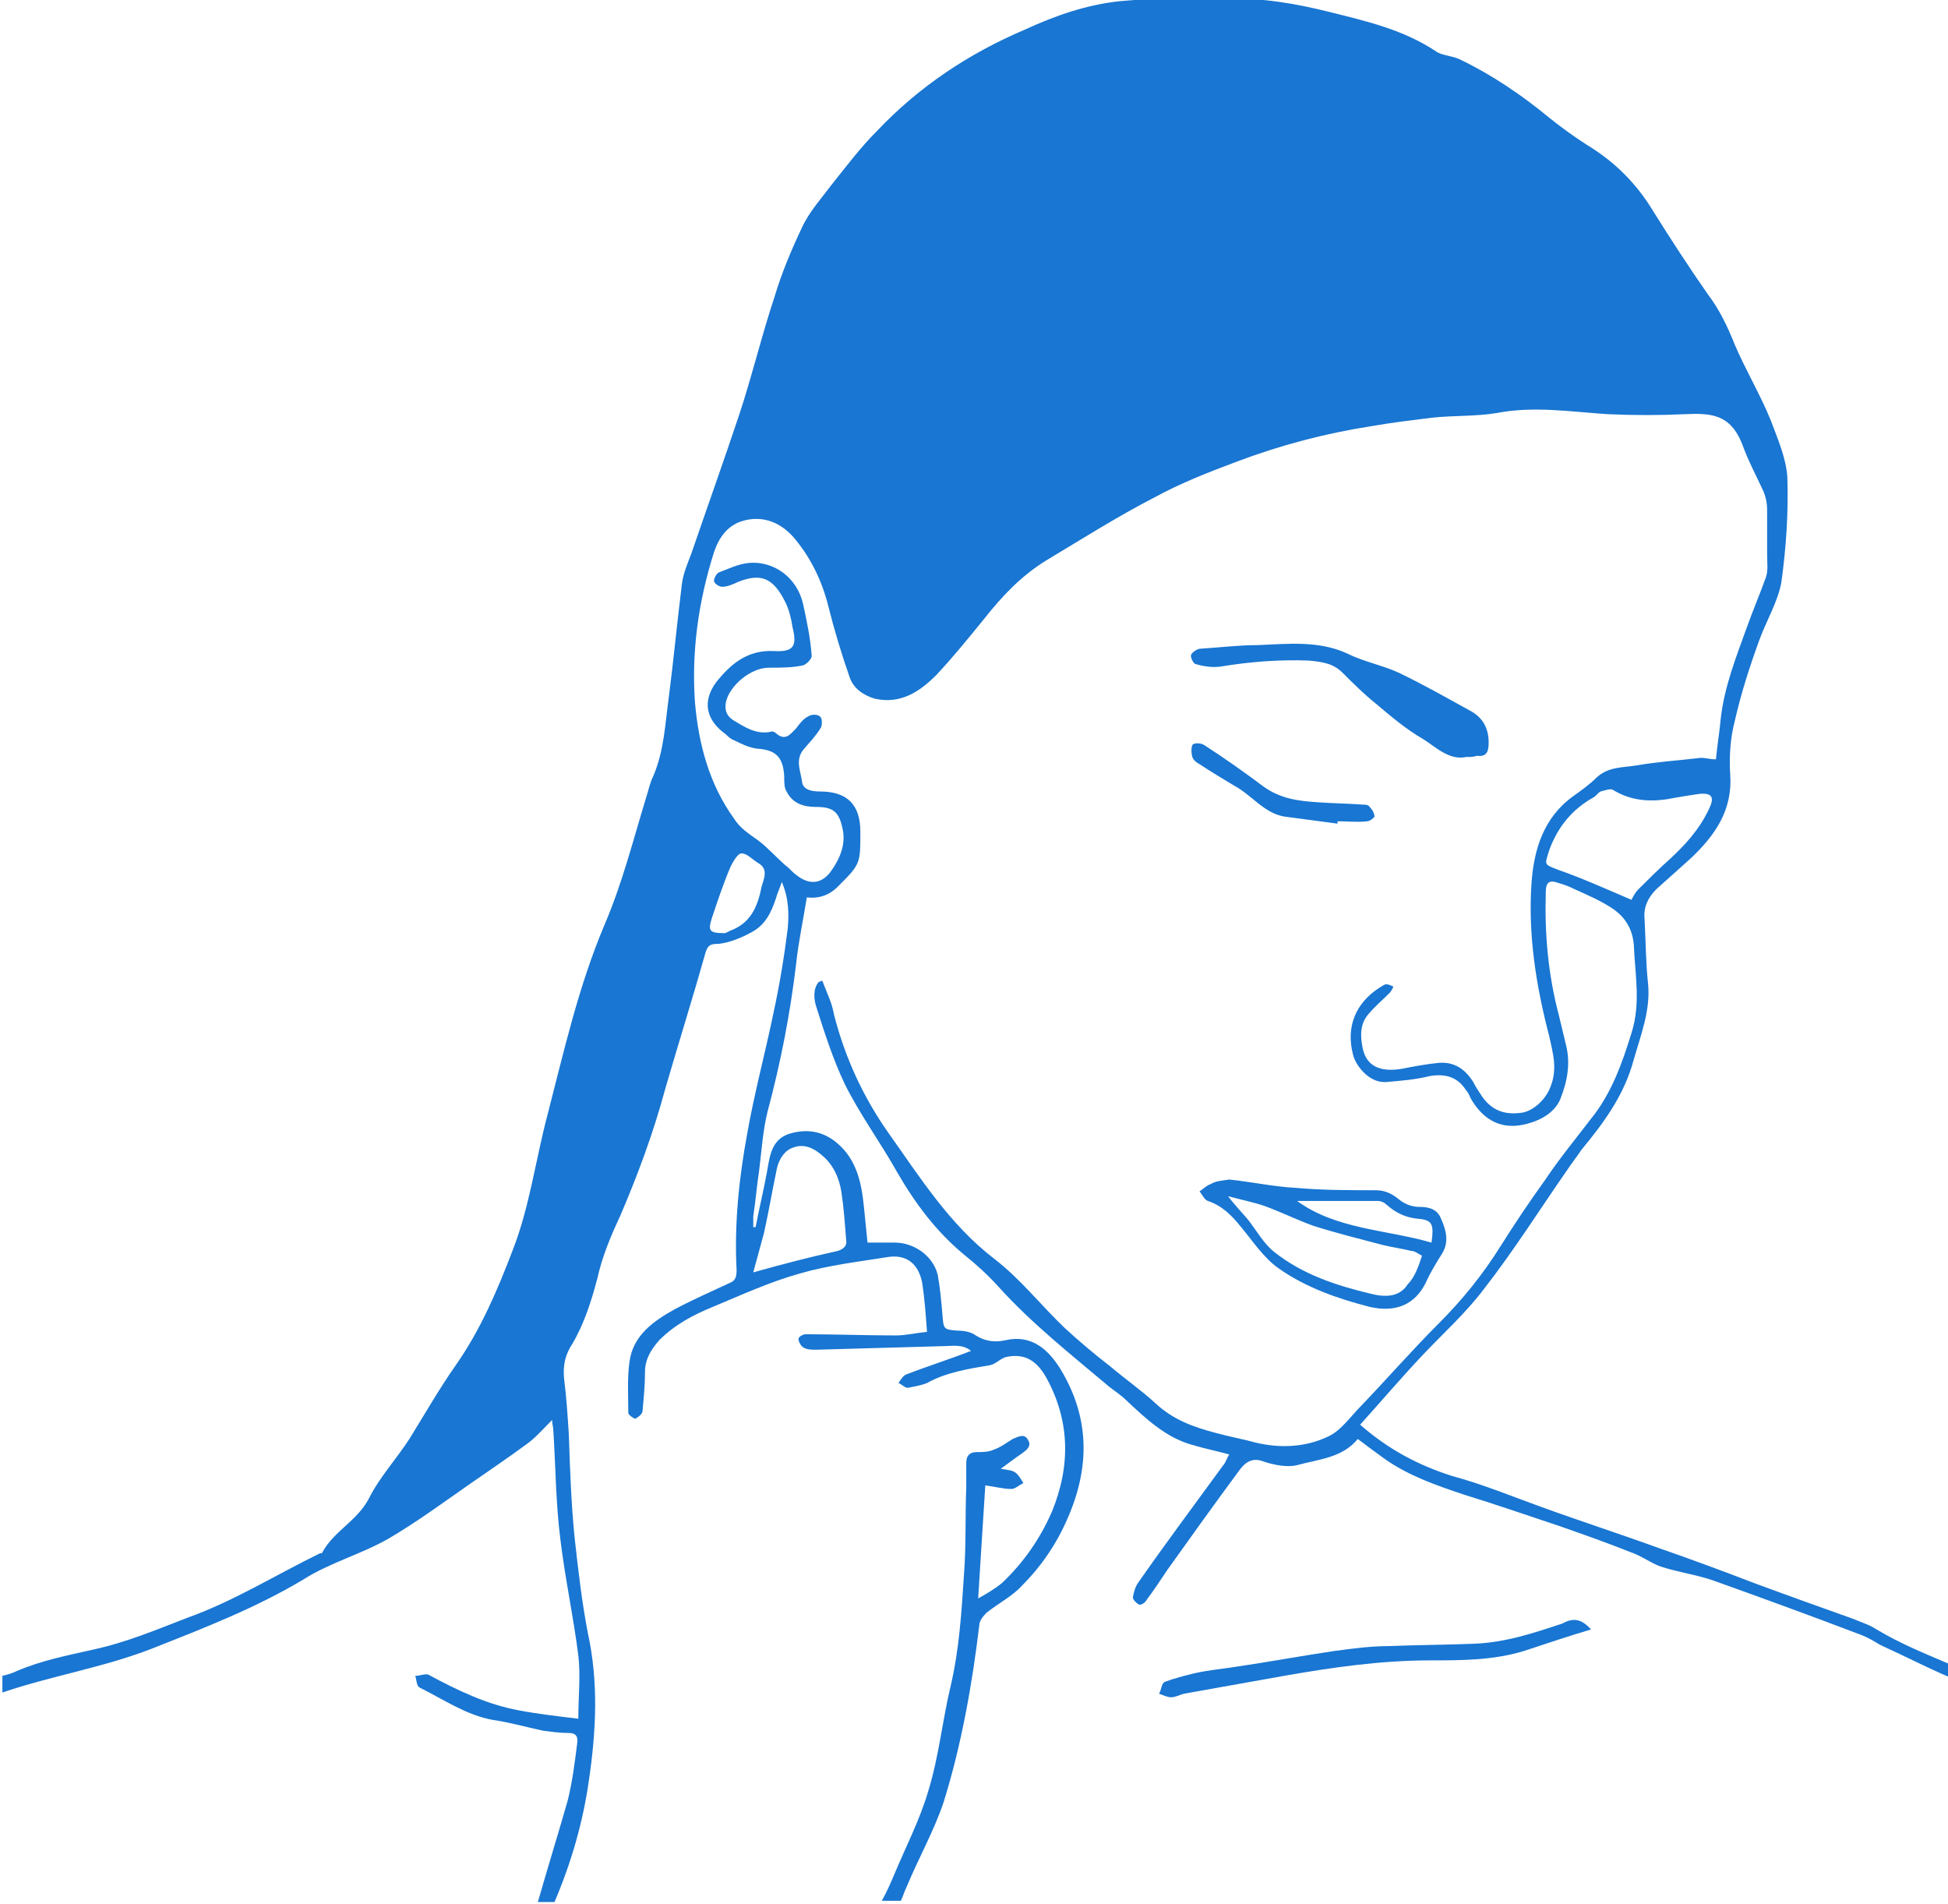<?xml version="1.0" encoding="utf-8"?>
<!-- Generator: Adobe Illustrator 19.2.1, SVG Export Plug-In . SVG Version: 6.00 Build 0)  -->
<svg version="1.1" id="Layer_1" xmlns="http://www.w3.org/2000/svg" xmlns:xlink="http://www.w3.org/1999/xlink" x="0px" y="0px"
	 viewBox="243.6 194.9 163.7 160" style="enable-background:new 243.6 194.9 163.7 160;" xml:space="preserve">
<style type="text/css">
	.st0{fill:#1976D2;}
</style>
<g id="icon-swimear">
	<path class="st0" d="M407.4,334.7c-2.1-0.9-4.1-1.7-6.1-2.9c-0.6-0.4-1.3-0.6-2-0.9c-2.8-1-5.6-2-8.3-3c-2.6-1-5.3-2-7.9-2.9
		c-3.3-1.2-6.7-2.3-10-3.5c-2.5-0.9-4.9-1.9-7.5-2.6c-2.8-0.9-5.3-2.2-7.7-4.3c1.8-2,3.5-4,5.3-5.9c1.7-1.8,3.6-3.5,5.1-5.5
		c2.5-3.2,4.7-6.7,7-10c0.4-0.6,0.8-1.1,1.2-1.7c1.9-2.3,3.6-4.6,4.4-7.6c0.6-2.1,1.4-4.1,1.2-6.3c-0.2-1.8-0.2-3.7-0.3-5.5
		c-0.1-1,0.3-1.8,1-2.5c1-0.9,1.9-1.7,2.9-2.6c2-1.9,3.5-4,3.3-7c-0.1-1.5,0-3.1,0.4-4.6c0.5-2.2,1.2-4.4,2-6.6
		c0.6-1.7,1.6-3.3,1.9-5c0.4-2.9,0.6-5.9,0.5-8.8c-0.1-1.6-0.8-3.2-1.4-4.8c-0.9-2.2-2.1-4.2-3-6.3c-0.6-1.5-1.3-3-2.3-4.3
		c-1.6-2.3-3.1-4.6-4.6-7c-1.4-2.3-3.2-4.1-5.5-5.5c-1.1-0.7-2.2-1.5-3.2-2.3c-2.3-1.9-4.8-3.6-7.5-4.9c-0.6-0.3-1.3-0.3-1.9-0.6
		c-2.8-1.9-5.9-2.6-9.1-3.4c-2.8-0.7-5.7-1.2-8.6-1.1c-1.8,0.1-3.6,0-5.4,0c-1.2,0-2.4,0.1-3.6,0.2c-2.8,0.3-5.4,1.2-8,2.4
		c-4.7,2-8.9,4.8-12.4,8.5c-1.4,1.4-2.6,3-3.8,4.5c-0.9,1.2-1.9,2.3-2.5,3.6c-0.9,1.9-1.7,3.8-2.3,5.8c-1.1,3.3-1.9,6.7-3,10
		c-1.3,3.9-2.7,7.8-4,11.6c-0.3,0.8-0.7,1.7-0.8,2.6c-0.4,3.2-0.7,6.4-1.1,9.5c-0.3,2.2-0.4,4.5-1.3,6.6c-0.3,0.6-0.4,1.2-0.6,1.8
		c-1.1,3.6-2,7.2-3.5,10.7c-2.2,5.2-3.4,10.6-4.8,16c-1,3.8-1.5,7.7-2.9,11.3c-1.3,3.4-2.7,6.7-4.8,9.7c-1.4,2-2.6,4.1-3.9,6.2
		c-1.1,1.7-2.5,3.2-3.4,5c-1,1.9-2.9,2.7-3.9,4.5c0,0.1-0.1,0.1-0.2,0.1c-3.7,1.8-7.2,4-11.1,5.4c-2.6,1-5.2,2.1-8,2.7
		c-2.2,0.5-4.3,0.9-6.4,1.8c-0.4,0.2-0.8,0.3-1.2,0.4v1.4c4.1-1.4,8.5-2.1,12.6-3.7c4.3-1.7,8.7-3.4,12.7-5.8
		c2.2-1.4,4.8-2.1,7.1-3.4c2.4-1.4,4.7-3.1,7-4.7c1.6-1.1,3.2-2.2,4.7-3.3c0.7-0.5,1.3-1.2,2.1-2c0,0.4,0.1,0.6,0.1,0.9
		c0.2,3.1,0.2,6.1,0.6,9.2c0.4,3.3,1.1,6.5,1.5,9.7c0.2,1.7,0,3.4,0,5.3c-1.7-0.2-3.4-0.4-5-0.7c-2.7-0.5-5.2-1.7-7.6-3
		c-0.3-0.1-0.7,0.1-1.1,0.1c0.1,0.3,0.1,0.9,0.4,1c2,1,3.9,2.3,6.1,2.7c1.4,0.2,2.8,0.6,4.2,0.9c0.7,0.1,1.5,0.2,2.2,0.2
		c0.6,0,0.8,0.3,0.7,0.9c-0.2,1.6-0.4,3.2-0.8,4.8c-0.8,2.8-1.7,5.7-2.5,8.5h1.4c1.4-3.3,2.4-6.7,2.9-10.3c0.6-4.1,0.8-8.2-0.1-12.3
		c-0.5-2.6-0.8-5.2-1.1-7.9c-0.3-2.9-0.4-5.9-0.5-8.8c-0.1-1.6-0.2-3.1-0.4-4.7c-0.1-1.1,0.1-2,0.7-2.9c1-1.7,1.6-3.6,2.1-5.5
		c0.4-1.8,1.1-3.5,1.9-5.2c1.5-3.5,2.8-7,3.8-10.7c1.1-3.8,2.3-7.6,3.4-11.5c0.2-0.6,0.4-0.7,1.1-0.7c0.9-0.1,1.9-0.5,2.8-1
		c1.1-0.6,1.6-1.6,2-2.8c0.1-0.4,0.3-0.8,0.5-1.4c0.6,1.4,0.6,2.7,0.5,3.9c-0.3,2.4-0.7,4.8-1.2,7.1c-0.7,3.4-1.6,6.7-2.2,10.1
		c-0.7,3.8-1.1,7.6-0.9,11.5c0,0.6-0.1,0.9-0.6,1.1c-1.5,0.7-3.1,1.4-4.6,2.2c-1.8,1-3.5,2.2-3.8,4.4c-0.2,1.4-0.1,2.9-0.1,4.3
		c0,0.2,0.5,0.5,0.6,0.5c0.3-0.2,0.6-0.4,0.6-0.7c0.1-1.1,0.2-2.1,0.2-3.2c0-1.1,0.5-1.9,1.2-2.7c1.3-1.3,2.8-2.1,4.5-2.8
		c2.4-1,4.8-2.1,7.3-2.8c2.4-0.7,5-1,7.5-1.4c1.5-0.2,2.5,0.6,2.8,2.2c0.2,1.3,0.3,2.7,0.4,4.1c-1,0.1-1.8,0.3-2.6,0.3
		c-2.5,0-5.1-0.1-7.6-0.1c-0.2,0-0.6,0.2-0.6,0.4c0,0.2,0.2,0.6,0.4,0.7c0.3,0.2,0.7,0.2,1.1,0.2c3.5-0.1,7.1-0.2,10.6-0.3
		c0.8,0,1.7-0.2,2.4,0.4c-1.8,0.7-3.7,1.3-5.5,2c-0.2,0.1-0.4,0.4-0.6,0.7c0.3,0.1,0.5,0.4,0.8,0.4c0.5-0.1,1.1-0.2,1.6-0.4
		c1.6-0.9,3.5-1.2,5.3-1.5c0.5-0.1,0.9-0.6,1.4-0.7c1.5-0.3,2.5,0.3,3.3,1.7c2,3.6,2.1,7.4,0.5,11.3c-1,2.3-2.4,4.3-4.2,6
		c-0.6,0.5-1.3,0.9-2,1.3c0.2-3.3,0.4-6.3,0.6-9.5c0.8,0.1,1.5,0.3,2.2,0.3c0.3,0,0.6-0.3,1-0.5c-0.2-0.3-0.4-0.7-0.7-0.9
		c-0.3-0.2-0.7-0.2-1.2-0.3c0.7-0.5,1.2-0.9,1.8-1.3c0.4-0.3,0.8-0.6,0.5-1.1c-0.3-0.6-0.8-0.3-1.3-0.1c-0.5,0.3-1,0.7-1.6,0.9
		c-0.4,0.2-1,0.2-1.4,0.2c-0.7,0-0.9,0.4-0.9,0.9c0,0.7,0,1.3,0,2c-0.1,2.5,0,5-0.2,7.5c-0.2,3.1-0.4,6.2-1.1,9.2
		c-0.7,2.9-1,6-1.9,8.9c-0.7,2.4-1.9,4.7-2.9,7.1c-0.3,0.7-0.6,1.4-1,2.1h1.6c0.2-0.4,0.3-0.8,0.5-1.2c1-2.4,2.3-4.7,3.1-7.1
		c1.5-4.8,2.4-9.9,3-14.9c0-0.3,0.3-0.7,0.6-1c1-0.8,2.2-1.4,3-2.3c1.6-1.6,2.9-3.5,3.8-5.6c1.9-4.3,1.9-8.5-0.6-12.6
		c-1-1.6-2.4-2.9-4.6-2.4c-0.9,0.2-1.7,0.1-2.5-0.4c-0.4-0.3-1-0.4-1.5-0.4c-1.2-0.1-1.2-0.1-1.3-1.3c-0.1-1.2-0.2-2.3-0.4-3.4
		c-0.4-1.6-2-2.7-3.6-2.7c-0.7,0-1.5,0-2.3,0c-0.1-1-0.2-2-0.3-3c-0.2-2-0.6-4-2.3-5.4c-1.2-1-2.6-1.2-4.1-0.7
		c-1.3,0.5-1.5,1.7-1.7,2.9c-0.3,1.7-0.7,3.3-1,4.9c-0.1,0-0.2,0-0.2,0c0-0.3,0-0.6,0-0.9c0.2-1.3,0.3-2.6,0.5-3.9
		c0.2-1.6,0.3-3.3,0.7-4.9c1.1-4.1,1.9-8.2,2.4-12.4c0.2-1.9,0.6-3.7,0.9-5.6c0.9,0.1,1.8-0.1,2.6-0.9c1.9-1.9,1.9-1.9,1.9-4.6
		c0-2.3-1.1-3.4-3.4-3.4c-0.6,0-1.4-0.1-1.5-0.8c-0.1-0.9-0.6-1.8,0.1-2.7c0.5-0.6,1.1-1.2,1.5-1.9c0.1-0.2,0.1-0.8-0.1-0.9
		c-0.2-0.2-0.7-0.2-1,0c-0.4,0.2-0.7,0.6-1,1c-0.5,0.5-0.9,1.1-1.7,0.4c-0.1-0.1-0.3-0.2-0.5-0.1c-1.2,0.2-2.1-0.4-3.1-1
		c-0.6-0.4-0.7-0.9-0.6-1.5c0.3-1.4,2.1-2.9,3.6-2.9c1,0,2,0,2.9-0.2c0.3-0.1,0.8-0.6,0.7-0.9c-0.1-1.4-0.4-2.8-0.7-4.2
		c-0.5-2.3-2.5-3.7-4.6-3.5c-0.9,0.1-1.7,0.5-2.5,0.8c-0.2,0.1-0.4,0.5-0.4,0.7c0,0.2,0.4,0.5,0.7,0.5c0.4,0,0.9-0.2,1.3-0.4
		c2-0.8,3-0.3,4,1.7c0.3,0.6,0.5,1.4,0.6,2.1c0.4,1.6,0.1,2.1-1.6,2c-2.2-0.1-3.6,1.1-4.8,2.6c-1.2,1.6-0.9,3.2,0.8,4.4
		c0.2,0.2,0.4,0.4,0.7,0.5c0.6,0.3,1.2,0.6,1.9,0.7c1.6,0.1,2.2,0.7,2.3,2.3c0,0.5,0,1,0.2,1.3c0.5,1,1.4,1.3,2.5,1.3
		c1.4,0,1.9,0.4,2.2,1.8c0.3,1.3-0.2,2.5-0.9,3.5c-0.8,1.2-1.9,1.3-3,0.4c-0.3-0.2-0.6-0.6-0.9-0.8c-0.8-0.7-1.5-1.5-2.3-2.1
		c-0.7-0.5-1.5-1-2-1.8c-2.1-2.9-3-6.3-3.3-9.8c-0.3-4.3,0.3-8.5,1.6-12.6c0.4-1.2,1.1-2.2,2.3-2.6c1.9-0.6,3.5,0.2,4.6,1.6
		c1.3,1.6,2.2,3.5,2.7,5.5c0.5,2,1.1,4,1.8,6c0.3,0.9,1.1,1.5,2.1,1.8c2.2,0.5,3.8-0.6,5.2-2c1.4-1.5,2.7-3.1,4-4.7
		c1.5-1.9,3.1-3.6,5.2-4.9c3-1.8,6-3.7,9.1-5.3c2.2-1.2,4.5-2.1,6.9-3c3.7-1.4,7.5-2.4,11.4-3c1.7-0.3,3.4-0.5,5-0.7
		c1.8-0.2,3.7-0.1,5.5-0.4c3.1-0.6,6.2-0.1,9.3,0.1c2.2,0.1,4.3,0.1,6.5,0c2.2-0.1,3.8,0,4.8,2.5c0.5,1.4,1.2,2.7,1.8,4
		c0.2,0.5,0.3,1,0.3,1.5c0,1.3,0,2.5,0,3.8c0,0.7,0.1,1.3-0.1,1.9c-0.5,1.4-1.1,2.8-1.6,4.2c-0.9,2.5-1.9,5-2.2,7.7
		c-0.1,1.1-0.3,2.3-0.4,3.4c-0.6,0-1.1-0.2-1.5-0.1c-1.7,0.2-3.4,0.3-5.1,0.6c-1.2,0.2-2.4,0.1-3.4,1c-0.6,0.6-1.3,1.1-2,1.6
		c-2.5,1.8-3.3,4.5-3.5,7.3c-0.3,4.4,0.4,8.7,1.5,12.9c0.3,1.4,0.7,2.7,0.1,4.2c-0.4,1.1-1.5,2.1-2.5,2.2c-1.5,0.2-2.6-0.3-3.4-1.6
		c-0.2-0.3-0.4-0.6-0.6-1c-0.7-1.1-1.6-1.7-2.9-1.6c-1,0.1-2.1,0.3-3.1,0.5c-1.8,0.3-3-0.2-3.3-1.8c-0.2-1-0.2-2,0.5-2.8
		c0.5-0.6,1.2-1.2,1.8-1.8c0.1-0.1,0.2-0.3,0.3-0.5c-0.2-0.1-0.4-0.2-0.6-0.2c-0.2,0-0.4,0.2-0.6,0.3c-2,1.3-2.8,3.3-2.2,5.6
		c0.2,0.9,1.4,2.5,2.9,2.3c1.2-0.1,2.4-0.2,3.6-0.5c1.3-0.2,2.3,0.1,3,1.2c0.2,0.2,0.3,0.5,0.4,0.7c1.1,1.9,2.7,2.7,4.8,2.1
		c1.1-0.3,2.2-0.9,2.7-2c0.6-1.5,0.9-3,0.5-4.6c-0.2-0.8-0.4-1.7-0.6-2.5c-0.9-3.4-1.2-6.8-1.1-10.3c0-0.9,0.3-1.1,1.1-0.8
		c0.4,0.1,0.9,0.3,1.3,0.5c1.1,0.5,2.3,1,3.3,1.7c1,0.7,1.6,1.7,1.7,3c0.1,2.5,0.6,4.9-0.2,7.4c-0.8,2.6-1.7,5.1-3.4,7.2
		c-1.3,1.7-2.7,3.4-3.9,5.2c-1.3,1.8-2.5,3.6-3.7,5.5c-1.5,2.4-3.2,4.5-5.2,6.5c-2.2,2.2-4.3,4.6-6.5,6.9c-0.9,0.9-1.7,2.1-2.8,2.6
		c-1.9,0.9-4,1-6.1,0.5c-1.1-0.3-2.2-0.5-3.3-0.8c-1.9-0.5-3.6-1.1-5.1-2.5c-1.2-1.1-2.5-2-3.8-3.1c-1.3-1-2.6-2.1-3.8-3.2
		c-2-1.9-3.7-4.1-5.9-5.8c-3.8-2.9-6.3-6.9-9-10.7c-2.1-3-3.6-6.3-4.5-9.8c-0.1-0.5-0.2-0.9-0.4-1.4c-0.2-0.5-0.4-1-0.6-1.5
		c-0.1,0-0.2,0.1-0.3,0.1c-0.5,0.6-0.4,1.5-0.2,2.1c0.7,2.2,1.4,4.4,2.4,6.5c1.3,2.6,3,4.9,4.4,7.4c1.5,2.6,3.3,5,5.6,6.9
		c1,0.8,2,1.7,2.9,2.7c2.8,3.1,6.1,5.7,9.3,8.4c0.5,0.4,1,0.7,1.5,1.2c1.6,1.5,3.3,3.1,5.5,3.7c1,0.3,2,0.5,3.1,0.8
		c-0.2,0.3-0.3,0.7-0.5,0.9c-2.4,3.3-4.8,6.5-7.1,9.8c-0.3,0.4-0.4,0.8-0.5,1.3c0,0.2,0.3,0.5,0.5,0.6c0.1,0.1,0.5-0.1,0.6-0.3
		c0.6-0.8,1.2-1.7,1.8-2.6c2-2.8,4-5.6,6-8.3c0.5-0.7,1.1-1.2,2.1-0.8c0.9,0.3,2,0.5,2.8,0.3c1.8-0.5,3.8-0.6,5.1-2.2
		c0.8,0.6,1.6,1.2,2.3,1.7c2,1.4,4.3,2.2,6.7,3c2.6,0.8,5.2,1.7,7.9,2.6c2,0.7,4,1.4,6,2.2c0.9,0.3,1.7,0.9,2.5,1.2
		c1.5,0.5,3.1,0.7,4.5,1.2c4.2,1.5,8.3,3,12.5,4.6c0.5,0.2,1,0.5,1.5,0.8c2.2,1,4.3,2.1,6.5,3V334.7z M307.8,298.5
		c0.4-1.8,0.7-3.6,1.1-5.5c0.2-0.8,0.7-1.5,1.4-1.7c0.8-0.3,1.6,0,2.3,0.6c1,0.8,1.5,1.9,1.7,3.1c0.2,1.3,0.3,2.7,0.4,4
		c0.1,0.5-0.1,0.8-0.7,1c-2.3,0.5-4.6,1.1-7.1,1.8C307.2,300.7,307.5,299.6,307.8,298.5z M303.4,272.1c0.5-1.5,1-3,1.6-4.4
		c0.2-0.4,0.6-1.1,0.9-1.1c0.5,0,0.9,0.5,1.4,0.8c0.9,0.5,0.5,1.3,0.3,2c-0.3,1.5-0.8,2.9-2.4,3.6c-0.3,0.1-0.6,0.3-0.7,0.3
		C303.2,273.3,303.1,273.1,303.4,272.1z M380.7,270.5c-2.1-0.9-4.1-1.8-6.1-2.5c-1.3-0.5-1.2-0.4-0.8-1.7c0.7-1.9,1.9-3.4,3.7-4.4
		c0.2-0.1,0.4-0.4,0.6-0.5c0.4-0.1,0.9-0.3,1.1-0.1c1.7,1,3.4,1,5.3,0.6c0.6-0.1,1.2-0.2,1.9-0.3c1.1-0.1,1.3,0.3,0.8,1.3
		c-0.8,1.7-2,3-3.3,4.2c-0.9,0.8-1.8,1.7-2.6,2.5C381,269.9,380.8,270.3,380.7,270.5z"/>
	<path class="st0" d="M366.8,258.5c-1.4,0.3-2.5-0.8-3.6-1.5c-1.4-0.8-2.7-1.9-4-3c-1-0.8-1.9-1.7-2.8-2.6c-0.8-0.8-1.8-0.9-2.8-1
		c-2.5-0.1-5,0.1-7.4,0.5c-0.7,0.1-1.4,0-2.1-0.2c-0.2,0-0.5-0.6-0.4-0.8c0.1-0.2,0.5-0.5,0.8-0.5c1.6-0.1,3.2-0.3,4.8-0.3
		c2.5-0.1,5.1-0.4,7.5,0.7c1.4,0.7,3,1,4.3,1.6c2.1,1,4.2,2.2,6.2,3.3c1,0.6,1.4,1.5,1.4,2.6c0,0.8-0.2,1.2-1,1.1
		C367.4,258.5,367.2,258.5,366.8,258.5z"/>
	<path class="st0" d="M346.9,294c1.9,0.2,3.7,0.6,5.6,0.7c2.2,0.2,4.5,0.2,6.7,0.2c0.8,0,1.4,0.3,2,0.8c0.5,0.4,1.1,0.6,1.7,0.6
		c0.8,0,1.5,0.2,1.8,1c0.4,0.9,0.7,1.9,0.1,2.9c-0.5,0.8-1,1.6-1.4,2.5c-0.9,1.8-2.5,2.5-4.7,2c-2.7-0.7-5.3-1.6-7.6-3.2
		c-1.3-0.9-2.2-2.3-3.2-3.5c-0.8-1-1.6-1.8-2.8-2.2c-0.3-0.1-0.5-0.6-0.7-0.8c0.3-0.2,0.6-0.5,0.9-0.6
		C345.8,294.1,346.3,294.1,346.9,294C346.8,294.1,346.8,294,346.9,294z M363.1,300.4c-0.4-0.2-0.6-0.4-0.9-0.4
		c-0.8-0.2-1.6-0.3-2.4-0.5c-1.9-0.5-3.9-1-5.8-1.6c-1.4-0.5-2.8-1.2-4.2-1.7c-0.9-0.3-1.9-0.5-3-0.8c0.6,0.8,1.2,1.4,1.7,2
		c0.7,0.9,1.3,2,2.2,2.7c2.4,1.9,5.2,2.8,8.1,3.5c1.2,0.3,2.4,0.3,3.1-0.8C362.5,302.2,362.8,301.3,363.1,300.4z M352.6,295.8
		c3.3,2.4,7.5,2.4,11.3,3.5c0.2-1.5,0.1-1.9-1.1-2c-1.1-0.1-1.9-0.5-2.7-1.2c-0.2-0.2-0.5-0.3-0.7-0.3
		C357.1,295.8,354.8,295.8,352.6,295.8z"/>
	<path class="st0" d="M377.3,331.8c-2,0.6-3.8,1.2-5.6,1.8c-2.6,0.8-5.3,0.8-7.9,0.8c-4.2,0-8.3,0.6-12.3,1.3
		c-2.8,0.5-5.6,1-8.4,1.5c-0.4,0.1-0.7,0.3-1.1,0.3c-0.3,0-0.7-0.2-1-0.3c0.2-0.3,0.2-0.9,0.5-1c0.8-0.3,1.6-0.5,2.4-0.7
		c1.3-0.3,2.6-0.4,3.8-0.6c2.7-0.4,5.4-0.9,8.1-1.3c1.5-0.2,3-0.4,4.5-0.4c2.4-0.1,4.8-0.1,7.2-0.2c2.6-0.1,5-0.9,7.4-1.7
		C375.8,330.8,376.5,330.9,377.3,331.8z"/>
	<path class="st0" d="M356,264.1c-1.5-0.2-3-0.4-4.5-0.6c-1.7-0.3-2.7-1.8-4.2-2.6c-1-0.6-2-1.2-2.9-1.8c-0.2-0.1-0.5-0.3-0.6-0.6
		c-0.1-0.3-0.1-0.8,0-1c0.1-0.2,0.7-0.2,1,0c1.7,1.1,3.4,2.3,5,3.5c1.4,1,2.9,1.2,4.5,1.3c1.3,0.1,2.5,0.1,3.8,0.2
		c0.2,0,0.5,0,0.6,0.2c0.2,0.2,0.4,0.5,0.4,0.8c0,0.1-0.4,0.4-0.6,0.4c-0.8,0.1-1.7,0-2.5,0C356,263.9,356,264,356,264.1z"/>
</g>
</svg>
